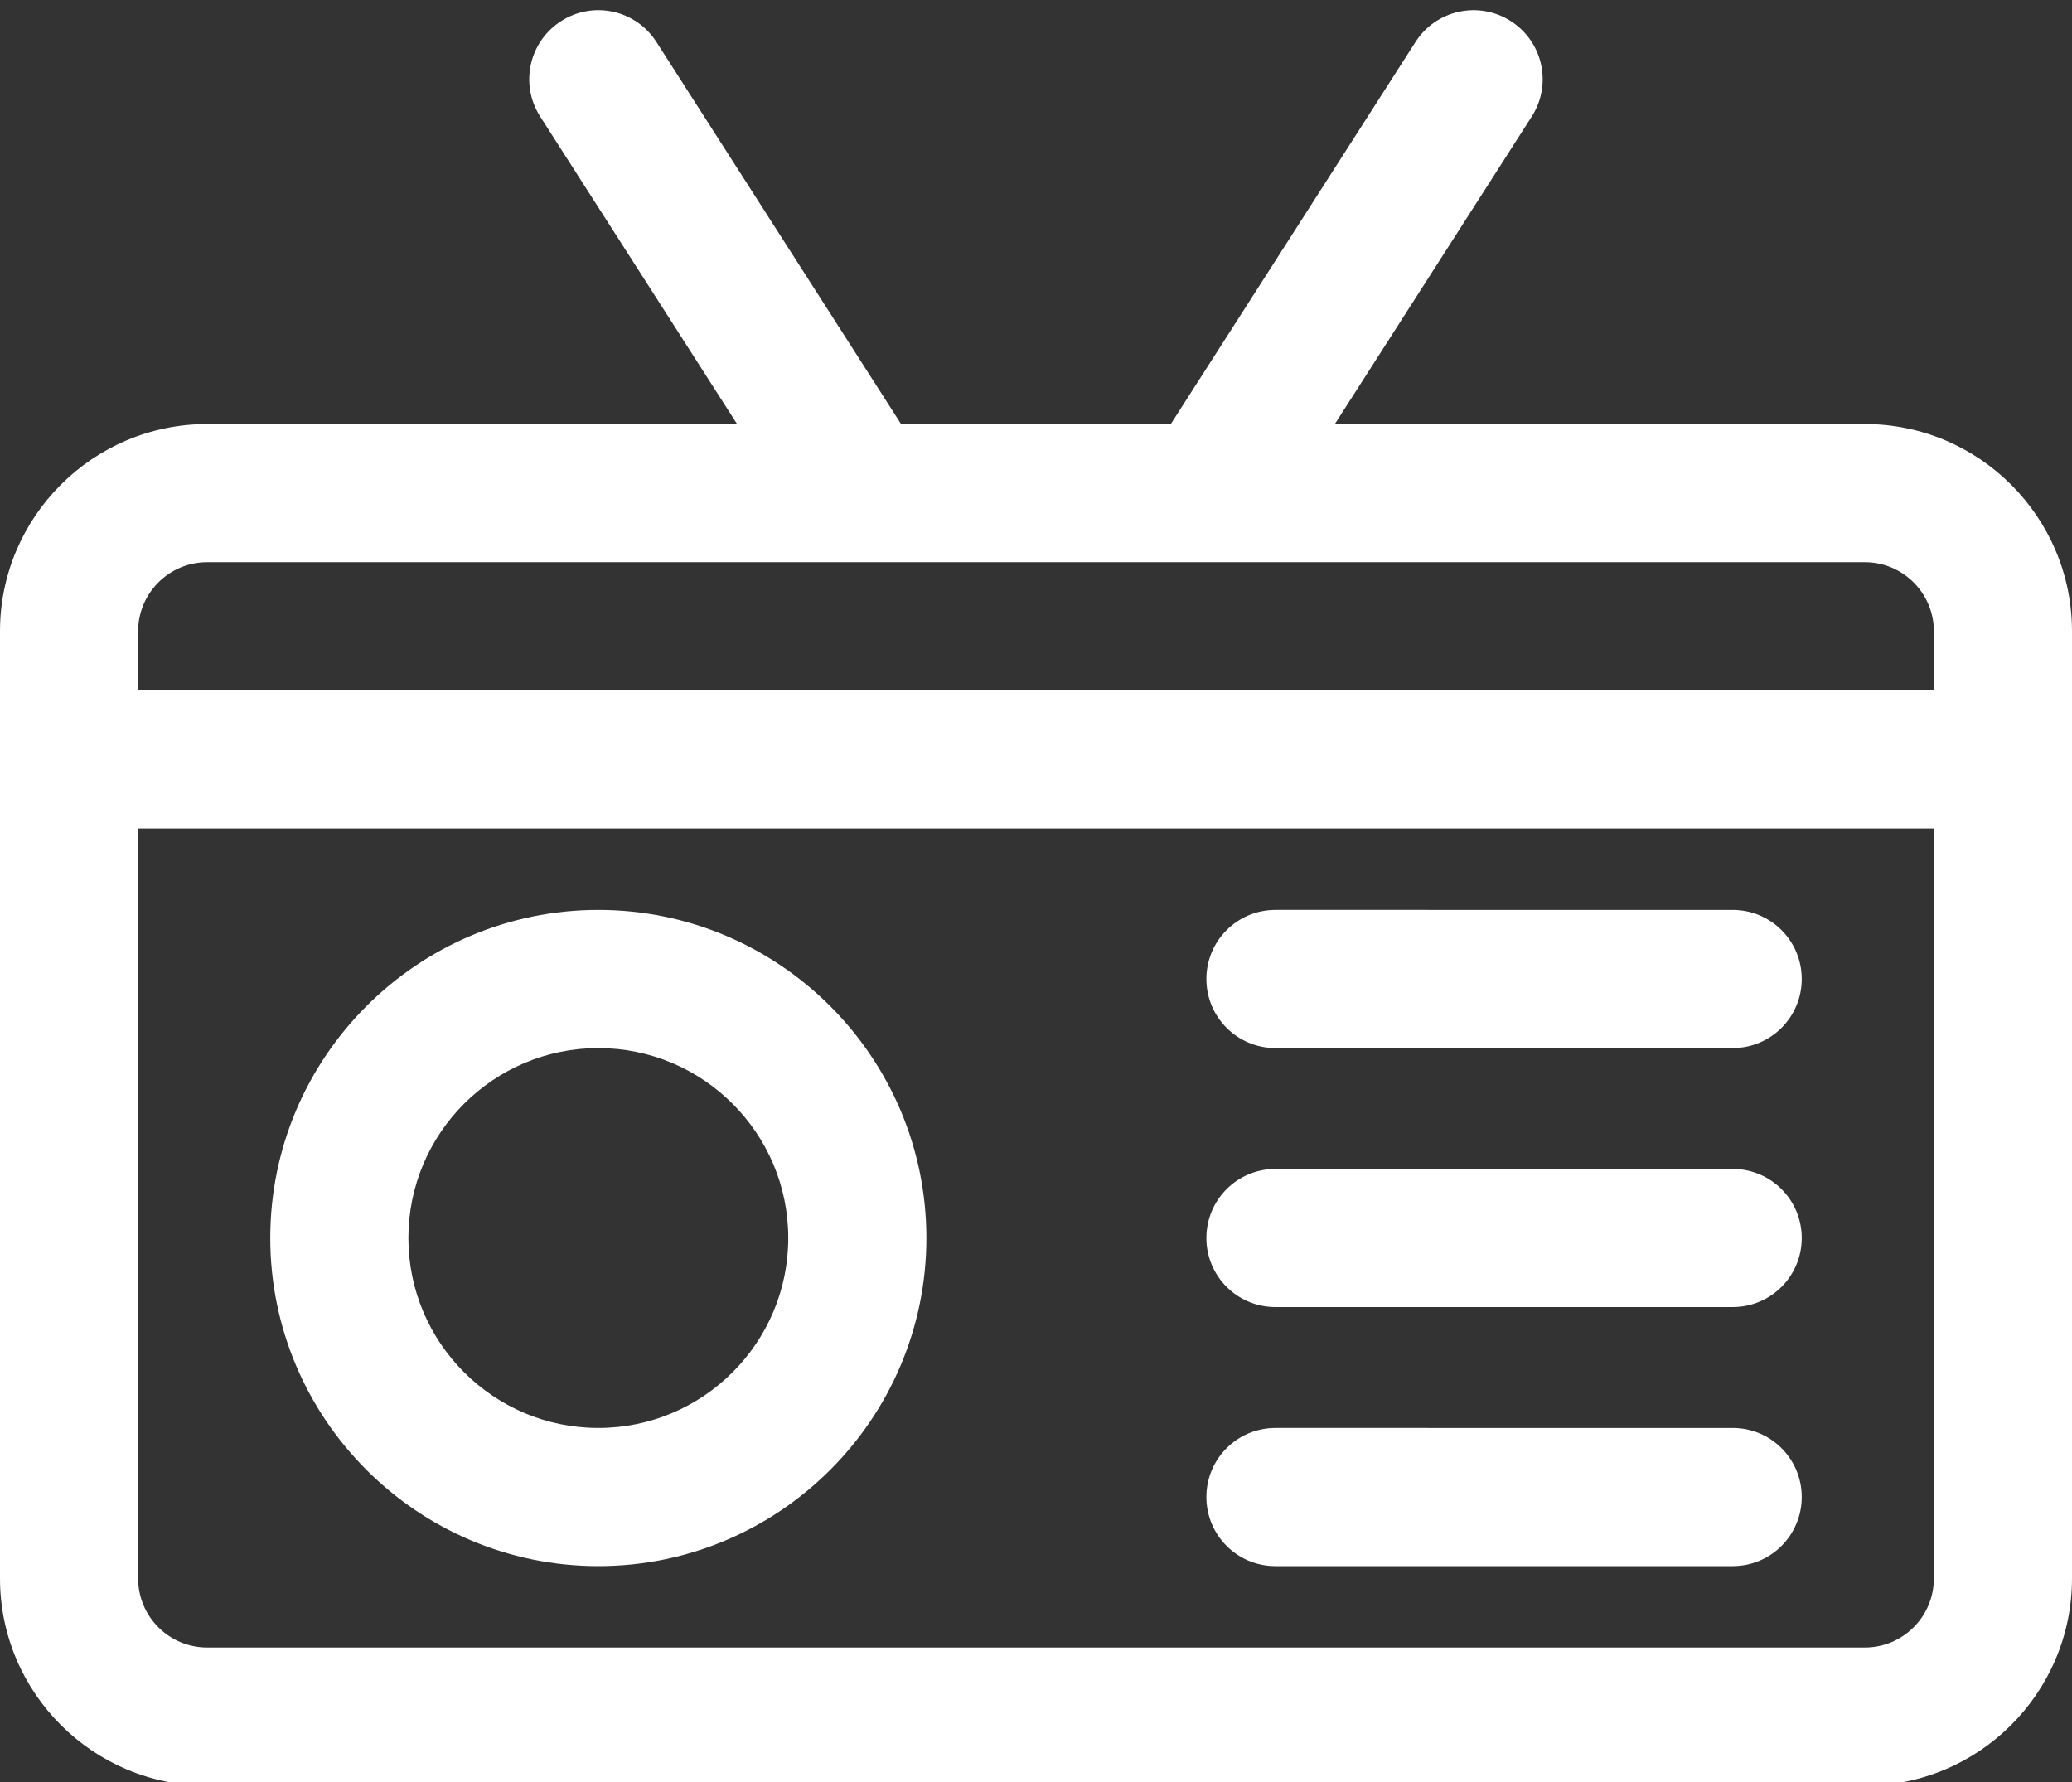 <?xml version="1.0" encoding="UTF-8"?><svg xmlns="http://www.w3.org/2000/svg" xmlns:xlink="http://www.w3.org/1999/xlink" contentScriptType="text/ecmascript" fill="#ffffff" width="30" zoomAndPan="magnify" contentStyleType="text/css" viewBox="1.0 3.0 30.0 25.8" height="25.8" preserveAspectRatio="xMidYMid meet" version="1"><rect x="1.0" y="3.0" width="30.0" height="25.8" fill="#333333" stroke="none"/><g id="change1_1"><path fill="inherit" d="M28,9.139h-7.673l2.851-4.452c0.298-0.465,0.163-1.083-0.303-1.381 c-0.465-0.299-1.084-0.163-1.381,0.303l-3.542,5.53h-3.906L10.505,3.609 c-0.298-0.467-0.917-0.602-1.381-0.303C8.658,3.604,8.523,4.222,8.821,4.687l2.851,4.452H4 c-1.654,0-3,1.346-3,3v13.714c0,1.654,1.346,3,3,3h24c1.654,0,3-1.346,3-3V12.139 C31,10.485,29.654,9.139,28,9.139z M29,25.853c0,0.552-0.448,1-1,1H4c-0.552,0-1-0.448-1-1V14.995h26V25.853z M29,12.995H3v-0.856c0-0.552,0.448-1,1-1h24c0.552,0,1,0.448,1,1V12.995z"/><path fill="inherit" d="M9.663,25.674c2.619,0,4.75-2.131,4.75-4.75s-2.131-4.75-4.75-4.75s-4.75,2.131-4.75,4.75 S7.044,25.674,9.663,25.674z M9.663,18.174c1.517,0,2.75,1.233,2.75,2.75s-1.233,2.75-2.75,2.75 s-2.75-1.233-2.75-2.75S8.146,18.174,9.663,18.174z"/><path fill="inherit" d="M19.467,18.174h6.62c0.553,0,1-0.447,1-1s-0.447-1-1-1H19.467c-0.553,0-1,0.447-1,1 S18.914,18.174,19.467,18.174z"/><path fill="inherit" d="M19.467,21.924h6.62c0.553,0,1-0.447,1-1s-0.447-1-1-1H19.467c-0.553,0-1,0.447-1,1 S18.914,21.924,19.467,21.924z"/><path fill="inherit" d="M19.467,25.674h6.62c0.553,0,1-0.447,1-1s-0.447-1-1-1H19.467c-0.553,0-1,0.447-1,1 S18.914,25.674,19.467,25.674z"/></g></svg>